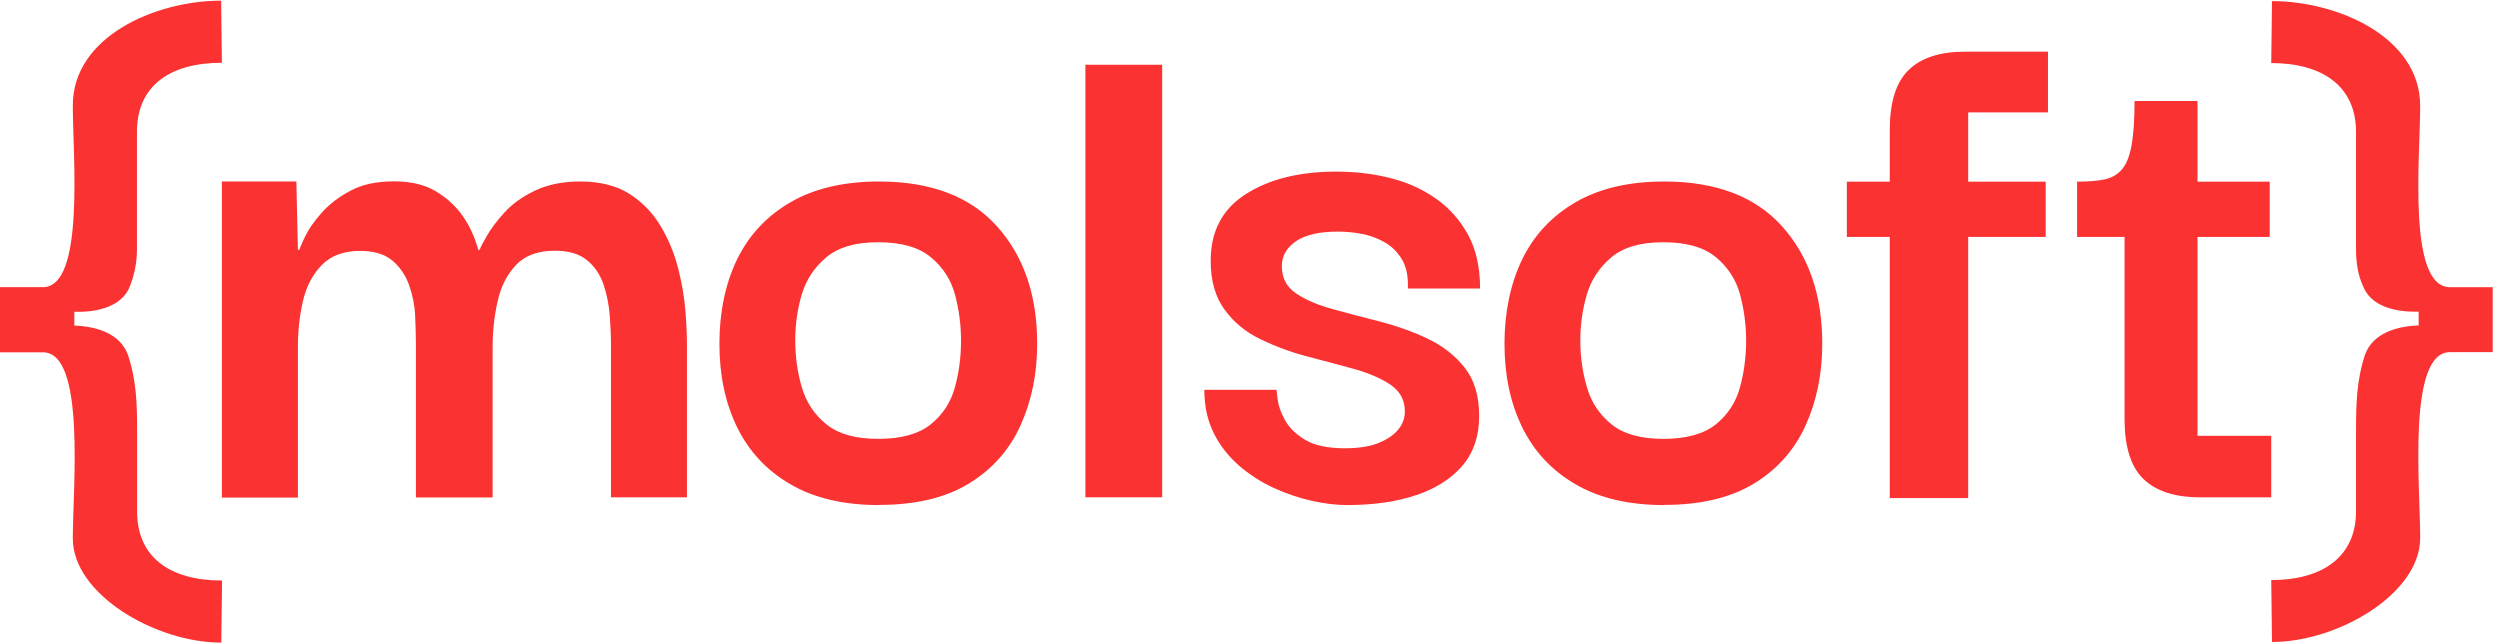 <svg xmlns="http://www.w3.org/2000/svg" fill="none" viewBox="0 0 171 44" height="44" width="171">
<g clip-path="url(#clip0_1314_1452)">
<path fill="#FA3232" d="M8.746 24.254C9.317 25.926 9.379 27.608 9.379 29.332V34.992C9.379 38.087 11.578 39.707 15.189 39.707L15.137 43.955C10.634 43.955 4.98 40.652 4.98 36.83C4.98 33.32 5.872 24.098 2.936 24.098H0V19.642H2.936C5.82 19.642 4.98 10.68 4.98 7.221C4.97 2.507 10.624 0.045 15.127 0.045L15.178 4.293C11.568 4.293 9.368 5.913 9.368 9.008V17.077C9.368 18.022 9.161 18.864 8.902 19.539C8.383 20.951 6.702 21.377 5.084 21.325V22.27C6.65 22.322 8.227 22.841 8.746 24.264V24.254Z"></path>
<path fill="#FA3232" d="M161.152 29.322C161.152 27.598 161.204 25.926 161.775 24.243C162.294 22.831 163.86 22.312 165.437 22.26V21.315C163.819 21.366 162.148 20.951 161.619 19.539C161.308 18.864 161.152 18.022 161.152 17.077V9.018C161.152 5.934 158.901 4.314 155.353 4.314L155.405 0.076C159.897 0.076 165.541 2.538 165.541 7.242C165.541 10.69 164.649 19.643 167.575 19.643H170.5V24.087H167.575C164.649 24.087 165.541 33.289 165.541 36.799C165.541 40.621 159.897 43.913 155.405 43.913L155.353 39.676C158.901 39.676 161.152 38.056 161.152 34.971V29.322Z"></path>
<path fill="#FA3232" d="M15.178 34.016V12.414H20.272L20.376 17.088H20.48C20.511 16.953 20.646 16.641 20.874 16.164C21.102 15.686 21.465 15.167 21.974 14.585C22.482 14.003 23.136 13.495 23.945 13.058C24.754 12.622 25.75 12.404 26.933 12.404C28.116 12.404 29.049 12.633 29.817 13.089C30.585 13.546 31.207 14.128 31.685 14.824C32.162 15.52 32.494 16.278 32.712 17.088H32.816C32.847 16.953 33.013 16.631 33.293 16.143C33.573 15.655 33.977 15.115 34.496 14.543C35.025 13.962 35.71 13.463 36.571 13.048C37.432 12.633 38.47 12.414 39.694 12.414C41.063 12.414 42.184 12.705 43.076 13.276C43.968 13.848 44.674 14.595 45.203 15.489C45.732 16.382 46.126 17.337 46.386 18.355C46.645 19.373 46.811 20.349 46.884 21.273C46.956 22.198 46.987 22.966 46.987 23.558V34.016H41.79V23.506C41.79 22.945 41.759 22.301 41.707 21.585C41.655 20.868 41.51 20.162 41.292 19.487C41.063 18.802 40.69 18.241 40.161 17.805C39.632 17.368 38.906 17.15 37.951 17.15C36.799 17.15 35.907 17.472 35.295 18.126C34.683 18.77 34.258 19.601 34.04 20.598C33.812 21.595 33.697 22.644 33.697 23.724V34.026H28.448V23.517C28.448 22.956 28.427 22.312 28.396 21.595C28.365 20.879 28.219 20.172 27.981 19.497C27.732 18.812 27.348 18.251 26.829 17.815C26.3 17.379 25.574 17.161 24.63 17.161C23.509 17.161 22.638 17.483 22.005 18.137C21.372 18.781 20.947 19.611 20.718 20.608C20.49 21.605 20.376 22.654 20.376 23.735V34.037H15.178V34.016Z"></path>
<path fill="#FA3232" d="M60.122 34.546C57.705 34.546 55.681 34.068 54.063 33.123C52.434 32.178 51.22 30.869 50.411 29.208C49.602 27.546 49.208 25.646 49.208 23.506C49.208 21.367 49.612 19.414 50.411 17.753C51.22 16.091 52.434 14.782 54.063 13.837C55.692 12.892 57.715 12.415 60.122 12.415C63.66 12.415 66.347 13.432 68.183 15.468C70.019 17.503 70.943 20.183 70.943 23.506C70.943 25.573 70.559 27.442 69.791 29.125C69.023 30.807 67.841 32.126 66.243 33.092C64.645 34.058 62.612 34.535 60.122 34.535V34.546ZM60.07 30.018C61.647 30.018 62.84 29.686 63.67 29.021C64.49 28.356 65.04 27.505 65.32 26.476C65.6 25.448 65.735 24.389 65.735 23.299C65.735 22.208 65.589 21.159 65.32 20.141C65.04 19.123 64.49 18.272 63.67 17.597C62.85 16.911 61.647 16.569 60.07 16.569C58.493 16.569 57.352 16.911 56.522 17.597C55.702 18.282 55.142 19.134 54.841 20.141C54.54 21.159 54.395 22.208 54.395 23.299C54.395 24.389 54.54 25.448 54.841 26.476C55.142 27.515 55.702 28.356 56.522 29.021C57.341 29.686 58.524 30.018 60.07 30.018Z"></path>
<path fill="#FA3232" d="M74.242 34.016V4.428H79.492V34.016H74.242Z"></path>
<path fill="#FA3232" d="M92.138 34.546C91.402 34.546 90.603 34.452 89.721 34.255C88.85 34.057 87.968 33.767 87.096 33.362C86.225 32.957 85.426 32.437 84.71 31.814C83.994 31.181 83.423 30.443 83.008 29.602C82.594 28.761 82.376 27.785 82.376 26.663H87.314C87.314 26.663 87.335 26.923 87.397 27.349C87.449 27.774 87.615 28.231 87.895 28.74C88.175 29.249 88.632 29.696 89.264 30.08C89.897 30.464 90.8 30.662 91.993 30.662C92.937 30.662 93.705 30.537 94.307 30.298C94.898 30.049 95.344 29.748 95.645 29.374C95.946 29.01 96.091 28.595 96.091 28.138C96.091 27.369 95.769 26.767 95.116 26.32C94.473 25.884 93.632 25.521 92.626 25.24C91.609 24.96 90.53 24.669 89.399 24.378C88.258 24.077 87.2 23.683 86.194 23.194C85.187 22.706 84.378 22.031 83.755 21.169C83.123 20.307 82.811 19.196 82.811 17.835C82.811 15.8 83.621 14.284 85.229 13.266C86.837 12.248 88.881 11.739 91.371 11.739C92.698 11.739 93.954 11.885 95.126 12.186C96.299 12.487 97.336 12.954 98.249 13.609C99.162 14.252 99.888 15.083 100.428 16.08C100.967 17.077 101.237 18.293 101.237 19.736H96.299C96.33 18.926 96.205 18.272 95.904 17.763C95.603 17.254 95.209 16.859 94.722 16.579C94.234 16.299 93.705 16.101 93.145 15.997C92.584 15.893 92.045 15.841 91.516 15.841C90.26 15.841 89.306 16.06 88.652 16.496C88.009 16.932 87.677 17.503 87.677 18.199C87.677 19.009 87.999 19.632 88.652 20.068C89.296 20.505 90.136 20.868 91.173 21.148C92.201 21.429 93.3 21.72 94.452 22.01C95.603 22.312 96.693 22.706 97.71 23.194C98.726 23.683 99.556 24.347 100.2 25.168C100.843 25.988 101.175 27.089 101.175 28.449C101.175 29.81 100.801 30.942 100.044 31.835C99.287 32.728 98.239 33.403 96.89 33.86C95.541 34.317 93.954 34.546 92.138 34.546Z"></path>
<path fill="#FA3232" d="M113.822 34.546C111.404 34.546 109.381 34.068 107.763 33.123C106.134 32.178 104.92 30.869 104.111 29.208C103.302 27.546 102.907 25.646 102.907 23.506C102.907 21.367 103.312 19.414 104.111 17.753C104.92 16.091 106.134 14.782 107.763 13.837C109.392 12.892 111.415 12.415 113.822 12.415C117.36 12.415 120.047 13.432 121.883 15.468C123.719 17.503 124.643 20.183 124.643 23.506C124.643 25.573 124.259 27.442 123.491 29.125C122.723 30.807 121.541 32.126 119.943 33.092C118.345 34.058 116.312 34.535 113.822 34.535V34.546ZM113.77 30.018C115.347 30.018 116.54 29.686 117.37 29.021C118.19 28.356 118.739 27.505 119.02 26.476C119.3 25.448 119.435 24.389 119.435 23.299C119.435 22.208 119.289 21.159 119.02 20.141C118.739 19.123 118.19 18.272 117.37 17.597C116.55 16.911 115.347 16.569 113.77 16.569C112.193 16.569 111.052 16.911 110.222 17.597C109.402 18.282 108.842 19.134 108.541 20.141C108.24 21.159 108.095 22.208 108.095 23.299C108.095 24.389 108.24 25.448 108.541 26.476C108.842 27.515 109.402 28.356 110.222 29.021C111.041 29.686 112.224 30.018 113.77 30.018Z"></path>
<path fill="#FA3232" d="M126.324 16.205V12.425H139.925V16.205H126.324ZM129.26 34.068V8.894C129.26 7.004 129.685 5.633 130.546 4.792C131.407 3.95 132.694 3.535 134.406 3.535H140.081V7.689H134.624V34.068H129.27H129.26Z"></path>
<path fill="#FA3232" d="M142.072 16.205V12.425C142.84 12.425 143.473 12.373 143.961 12.269C144.448 12.165 144.842 11.937 145.143 11.584C145.444 11.23 145.662 10.691 145.797 9.953C145.932 9.216 146.004 8.198 146.004 6.91H150.31V12.425H155.248V16.205H142.072ZM150.466 34.016C148.754 34.016 147.467 33.59 146.606 32.76C145.745 31.918 145.32 30.558 145.32 28.657V15.623H150.31V29.81H155.352V34.016H150.466Z"></path>
</g>
<defs>
<clipPath id="clip0_1314_1452">
<rect transform="translate(0 0.045)" fill="white" height="43.91" width="170.5"></rect>
</clipPath>
</defs>
</svg>
